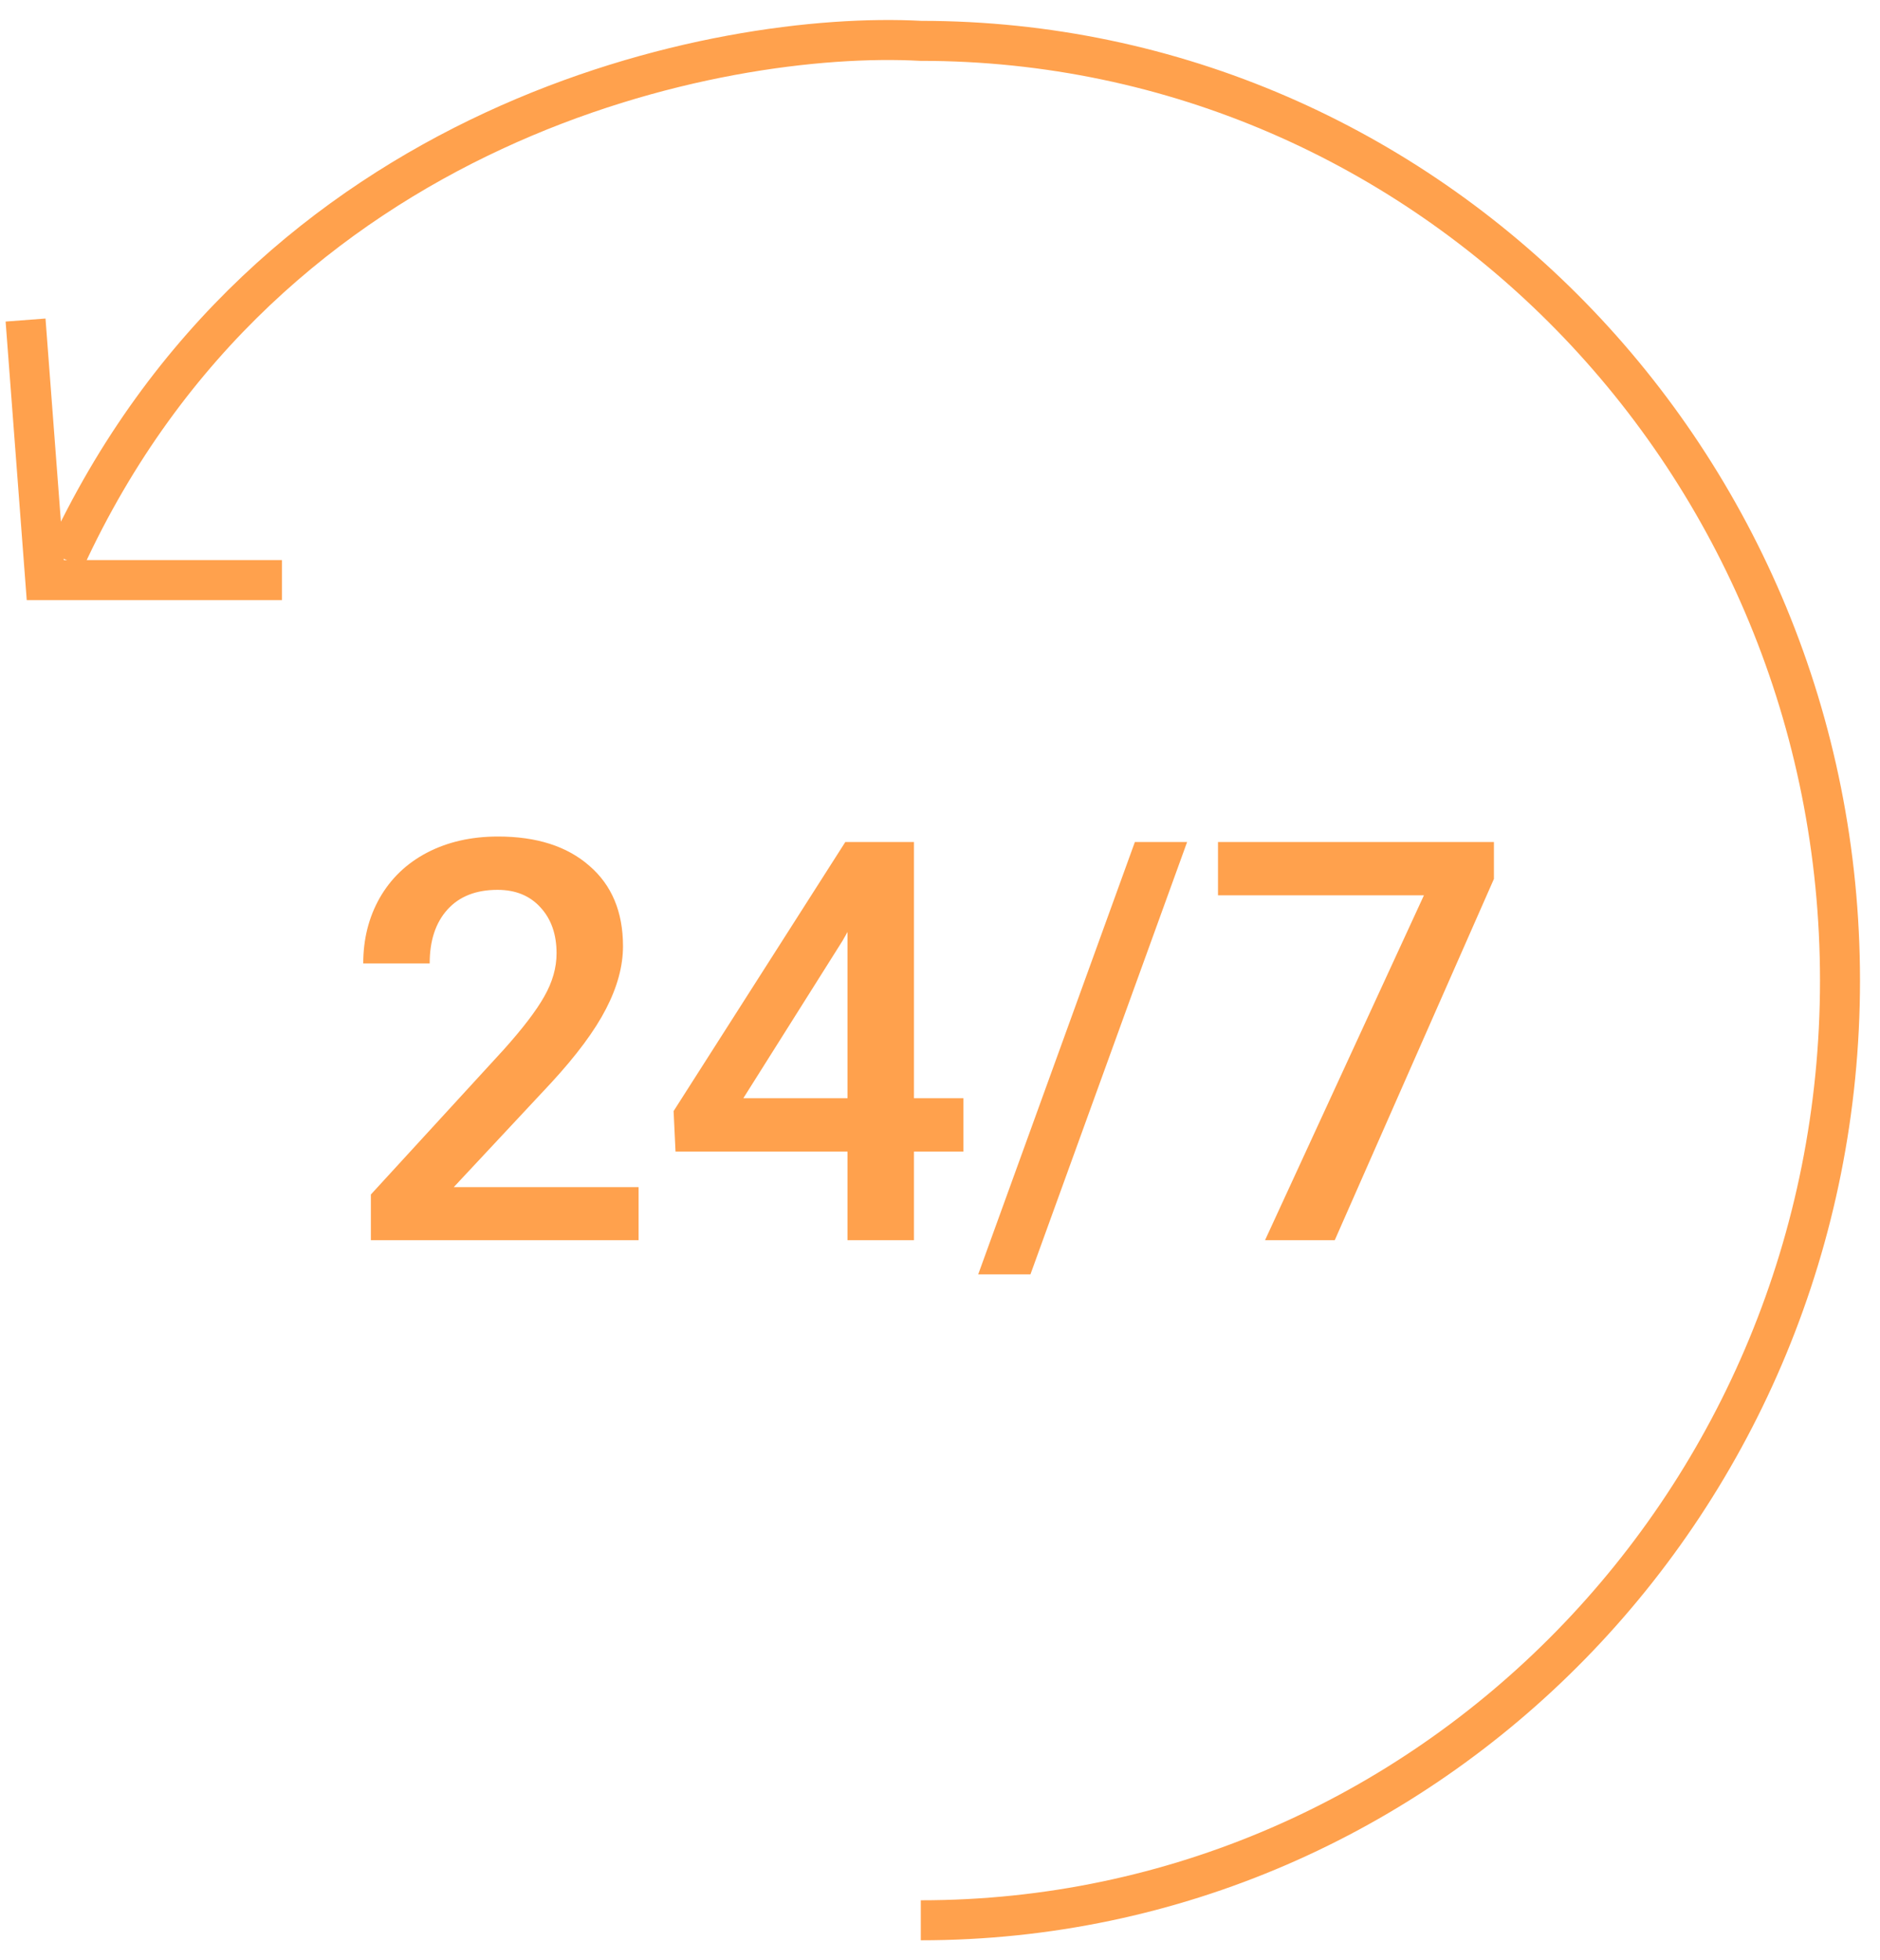 <svg width="47" height="49" viewBox="0 0 47 49" fill="none" xmlns="http://www.w3.org/2000/svg">
<path d="M15.965 31H9.272V29.858L12.588 26.242C13.066 25.709 13.406 25.265 13.606 24.909C13.812 24.549 13.914 24.189 13.914 23.829C13.914 23.355 13.78 22.972 13.511 22.681C13.246 22.389 12.889 22.243 12.438 22.243C11.9 22.243 11.483 22.407 11.187 22.735C10.89 23.064 10.742 23.512 10.742 24.082H9.081C9.081 23.476 9.218 22.931 9.491 22.448C9.769 21.961 10.163 21.582 10.674 21.314C11.189 21.045 11.781 20.91 12.451 20.91C13.417 20.91 14.178 21.154 14.734 21.642C15.295 22.125 15.575 22.795 15.575 23.651C15.575 24.148 15.434 24.67 15.151 25.217C14.873 25.759 14.415 26.377 13.777 27.069L11.344 29.674H15.965V31ZM22.849 27.452H24.086V28.785H22.849V31H21.188V28.785H16.888L16.84 27.773L21.133 21.047H22.849V27.452ZM18.583 27.452H21.188V23.296L21.064 23.515L18.583 27.452ZM25.761 31.855H24.455L28.372 21.047H29.678L25.761 31.855ZM37.348 21.97L33.369 31H31.626L35.598 22.38H30.45V21.047H37.348V21.97Z" fill="#FFA14D"/>
<path d="M0.639 8L1.132 14.5H7.048" stroke="#FFA14D"/>
<path d="M23.02 48C35.712 48 46 37.483 46 24.511C46 11.538 35.712 1.021 23.02 1.021C18.002 0.751 6.696 2.965 1.625 13.981" stroke="#FFA14D"/>
</svg>
